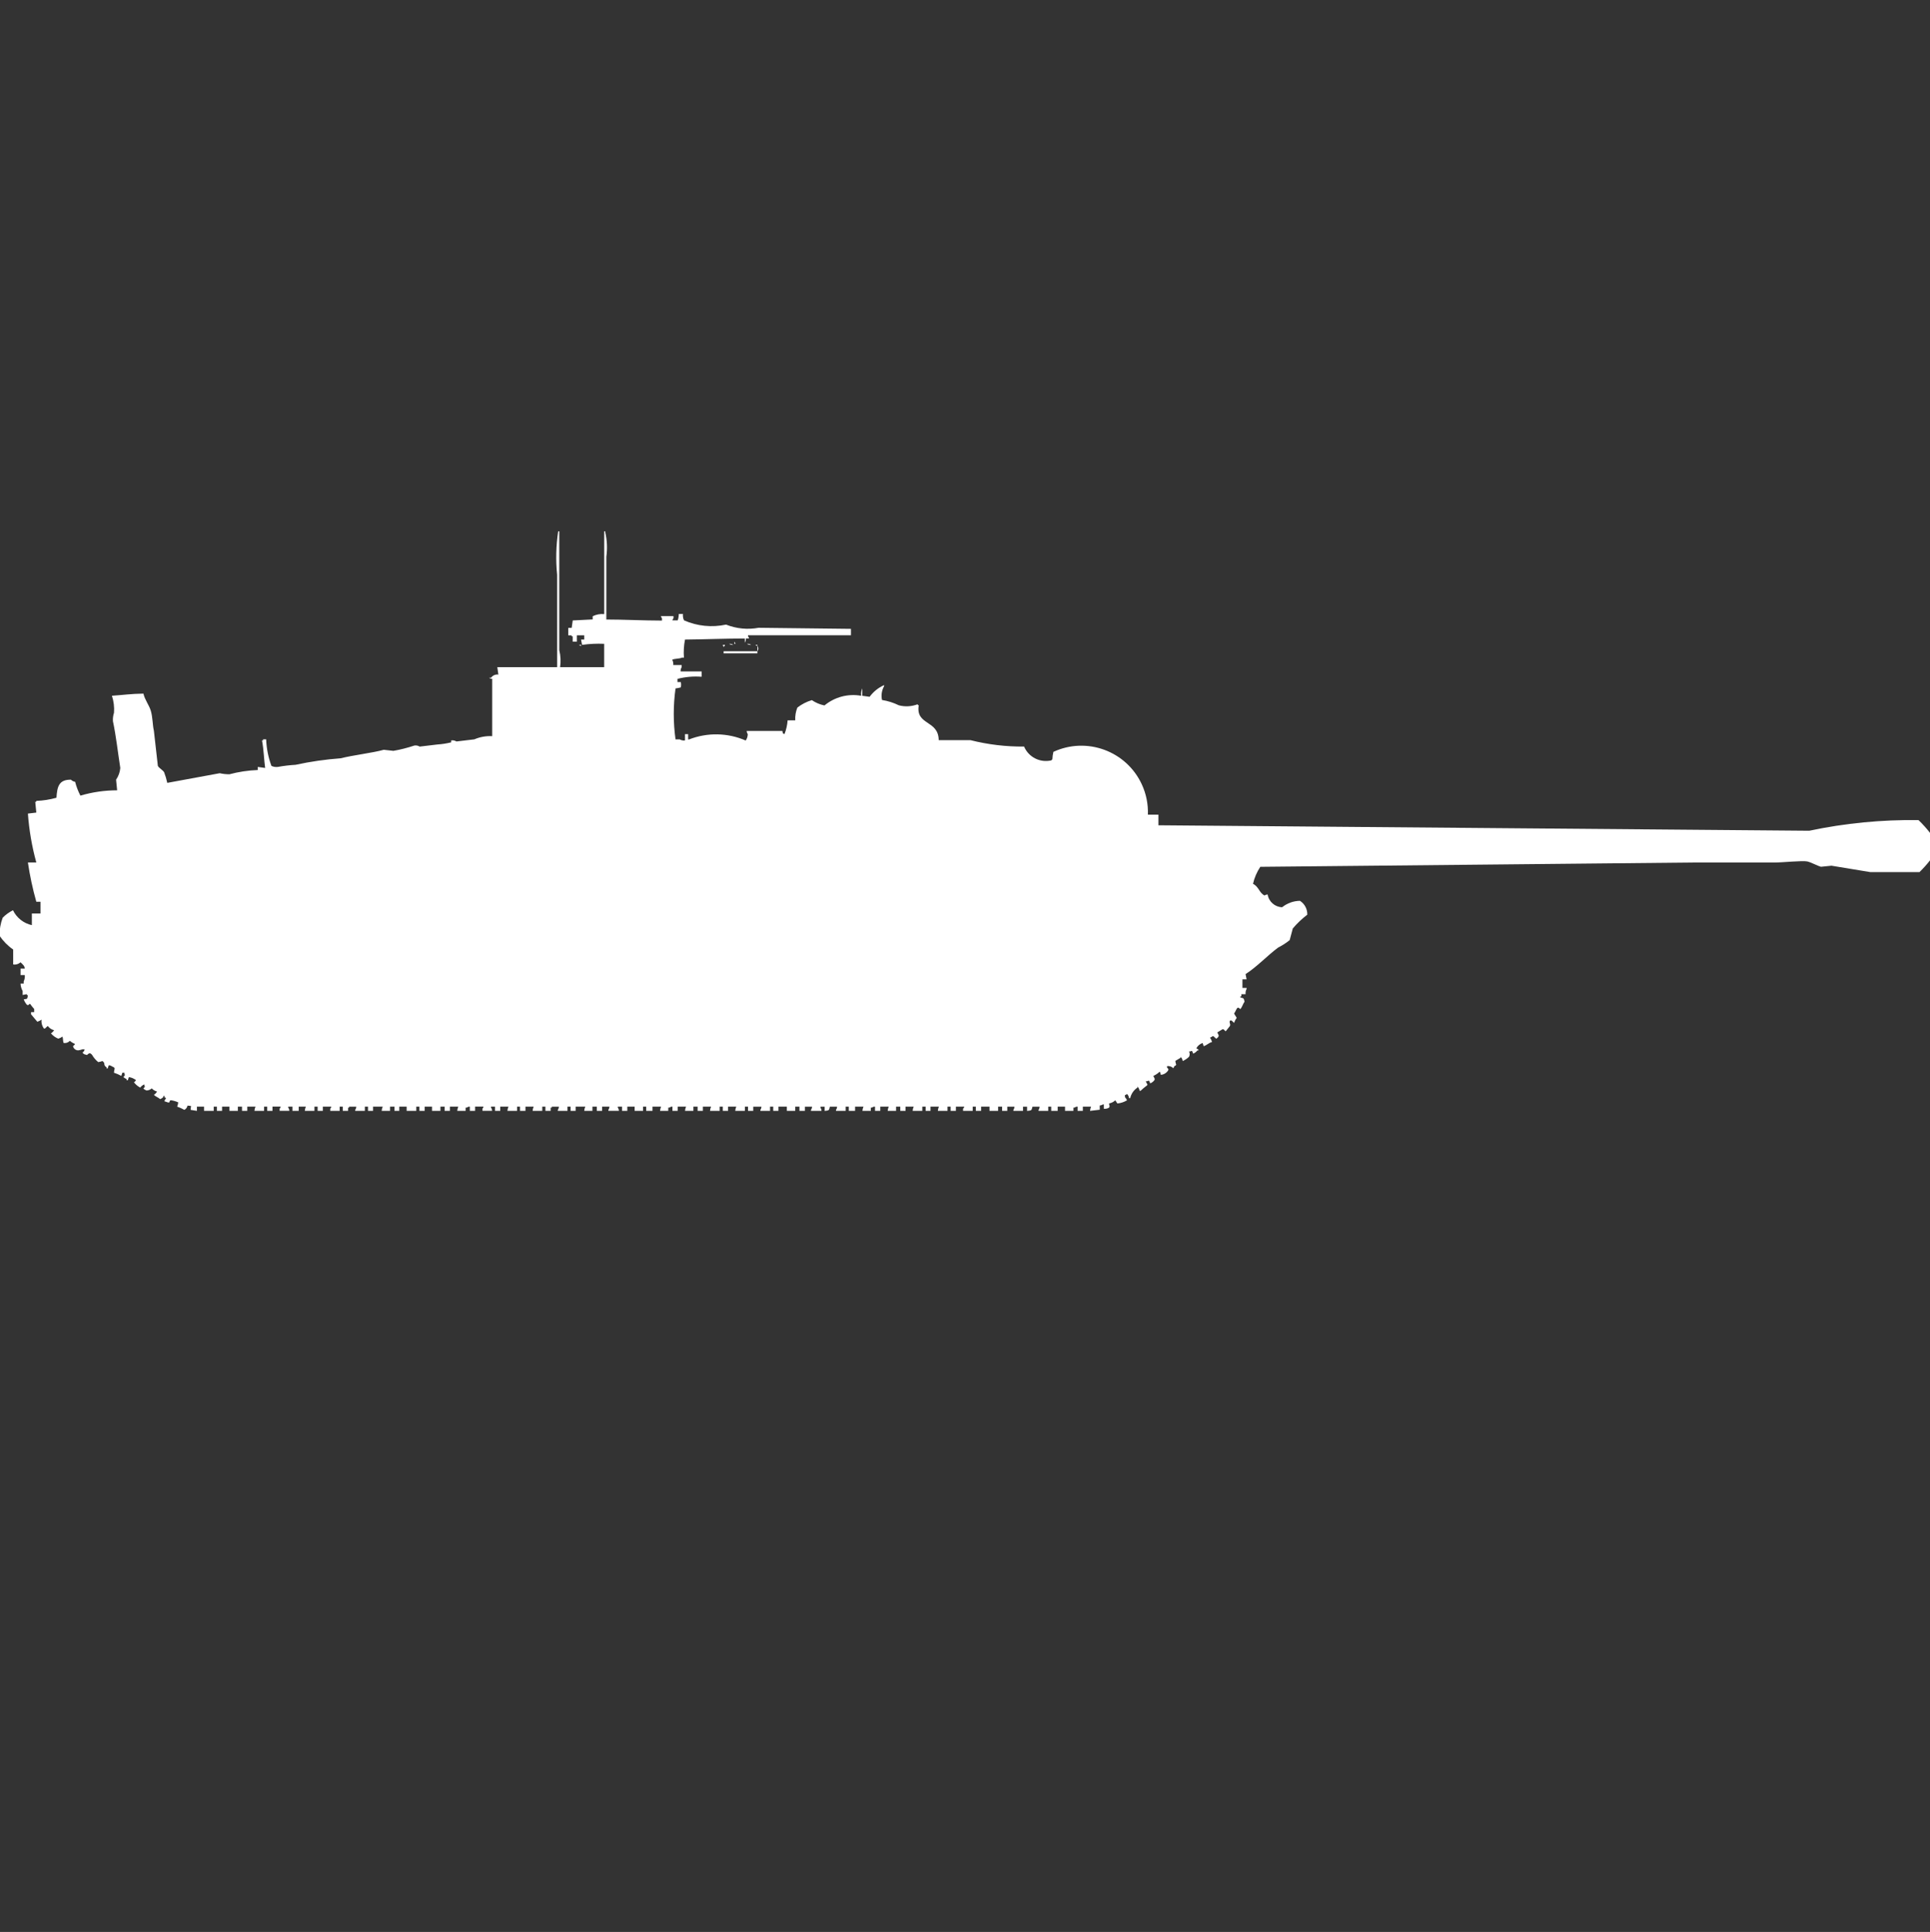 <?xml version="1.0" encoding="utf-8"?>
<!-- Generator: Adobe Illustrator 16.0.0, SVG Export Plug-In . SVG Version: 6.00 Build 0)  -->
<!DOCTYPE svg PUBLIC "-//W3C//DTD SVG 1.1//EN" "http://www.w3.org/Graphics/SVG/1.1/DTD/svg11.dtd">
<svg version="1.1" id="Layer_1" xmlns="http://www.w3.org/2000/svg" xmlns:xlink="http://www.w3.org/1999/xlink" x="0px" y="0px"
	 width="39.969px" height="40px" viewBox="0 0 39.969 40" enable-background="new 0 0 39.969 40" xml:space="preserve">
<rect x="0" y="0" width="39.969" height="40" fill="#333333" stroke="none"/>
<path id="us_t95_ico" fill="#FFFFFF" d="M11.599,13.813h0.913V13.33c-0.153-0.007-0.306,0-0.457,0.022l-0.022-0.11h0.066v-0.088
	h-0.152v0.132H11.86v-0.11h-0.021v-0.021h-0.07V13h0.07l0.022-0.154l0.413-0.021v-0.066c0.074-0.037,0.157-0.052,0.239-0.044V11
	h0.022v0.022c0.038,0.166,0.045,0.337,0.022,0.505v1.3c0.354,0,0.766,0.021,1.152,0.022V12.8c-0.012-0.012-0.02-0.027-0.022-0.044
	h0.261V12.8c-0.012,0.012-0.02,0.027-0.022,0.044h0.109c0.015-0.042,0.022-0.087,0.022-0.132h0.087
	c-0.006,0.045,0.002,0.091,0.022,0.132c0.273,0.121,0.578,0.151,0.87,0.088c0.214,0.085,0.447,0.108,0.674,0.066l1.913,0.022v0.132
	h-2.132v0.022c0.012,0.012,0.02,0.027,0.022,0.044h-0.066c0.002,0.031-0.005,0.062-0.022,0.088V13.22
	c-0.394,0-0.829,0.018-1.239,0.022c-0.024,0.123-0.032,0.249-0.022,0.374h-0.043c-0.04,0.025-0.156,0.018-0.2,0.044
	c0.018,0.033,0.026,0.072,0.022,0.11h0.174v0.044c-0.017,0.026-0.024,0.057-0.022,0.088h0.435v0.11
	c-0.167-0.013-0.337,0.001-0.5,0.044v0.066h0.069c0.008,0.036,0.008,0.074,0,0.11c-0.036,0.01-0.072,0.017-0.109,0.022
	c-0.049,0.35-0.049,0.705,0,1.055h0.087c0.033,0.018,0.071,0.026,0.109,0.022V15.2h0.065v0.11h0.018
	c0.379-0.148,0.801-0.14,1.174,0.022c0.028-0.039,0.042-0.085,0.043-0.132c-0.014-0.02-0.021-0.042-0.022-0.066h0.739
	c0.018,0.071-0.011,0.034,0.043,0.066c0.036-0.092,0.058-0.188,0.065-0.286h0.158c-0.005-0.09,0.01-0.181,0.044-0.264
	c0.089-0.069,0.191-0.122,0.3-0.154c0.079,0.054,0.167,0.091,0.261,0.11c0.212-0.175,0.49-0.249,0.761-0.2
	c-0.007-0.053,0.001-0.106,0.022-0.154v0.154l0.152,0.021c0.077-0.105,0.181-0.189,0.3-0.242v0.022
	c-0.049,0.087-0.065,0.188-0.043,0.286c0.121,0.019,0.238,0.056,0.348,0.11c0.129,0.034,0.266,0.026,0.391-0.022V14.6h0.022
	c-0.07,0.425,0.409,0.3,0.413,0.725h0.659c0.362,0.091,0.735,0.136,1.109,0.132c0.093,0.22,0.332,0.341,0.565,0.286
	c0.005-0.009,0.013-0.017,0.021-0.022c0.002-0.052,0.009-0.104,0.021-0.154c0.691-0.32,1.512-0.018,1.831,0.673
	c0.091,0.196,0.134,0.411,0.126,0.627h0.218v0.22L37.469,17.2c0.743-0.157,1.502-0.231,2.262-0.22
	c0.086,0.082,0.165,0.17,0.238,0.264v0.57c-0.067,0.086-0.14,0.166-0.217,0.242H38.73l-0.801-0.132l-0.217,0.022
	c-0.066-0.016-0.206-0.092-0.283-0.11c-0.1-0.022-0.515,0.022-0.674,0.022h-1.678L26.1,17.947c-0.071,0.107-0.123,0.227-0.151,0.352
	c0.122,0.061,0.127,0.186,0.239,0.242c0.018-0.014,0.041-0.021,0.064-0.021c0.023,0.148,0.149,0.259,0.3,0.264
	c0.104-0.084,0.235-0.131,0.369-0.133c0.098,0.063,0.155,0.171,0.152,0.287c-0.11,0.084-0.211,0.18-0.3,0.285l-0.065,0.242
	c-0.074,0.06-0.154,0.111-0.239,0.154c-0.228,0.169-0.431,0.393-0.674,0.549l0.021,0.109H25.73v0.177h0.086v0.022
	c-0.018,0.033-0.025,0.071-0.021,0.109h-0.087v0.044h-0.022v0.022c0.074,0.021,0.068,0.008,0.088,0.088
	c-0.035,0.046-0.049,0.113-0.088,0.154c-0.037-0.029-0.035-0.039-0.064-0.022c-0.025,0.032-0.038,0.081-0.064,0.11
	c0.016,0.051,0.072,0.092,0.043,0.109c-0.02,0.027-0.033,0.057-0.043,0.088c-0.043-0.031-0.048-0.066-0.088-0.044
	c-0.02,0.05,0.021,0.06,0,0.11l-0.087,0.109c-0.046-0.037-0.032-0.043-0.065-0.043l-0.108,0.065c0.019,0.05,0.039,0.058,0.022,0.088
	c-0.018,0.031-0.027,0.025-0.043,0.044c-0.035-0.021-0.065-0.08-0.088-0.044l-0.043,0.022c0.02,0.027,0.033,0.057,0.043,0.088
	c-0.076,0.023-0.1,0.063-0.174,0.088l-0.021-0.066c-0.057,0.018-0.104,0.058-0.131,0.11c0,0,0.063,0.028,0.043,0.044h-0.021
	c-0.022,0.029-0.053,0.053-0.087,0.066c-0.028-0.065-0.013-0.064-0.065-0.045h-0.021c0.018,0.035,0.018,0.076,0,0.11
	c-0.038,0.037-0.082,0.066-0.131,0.089c-0.004-0.034-0.02-0.064-0.043-0.089V21.9l-0.109,0.065c0.005,0.084,0.044,0.076-0.021,0.11
	l-0.022,0.044c-0.032-0.037-0.082-0.054-0.13-0.044V22.1c0.029,0.038,0.038,0.035,0.021,0.066c-0.034,0.051-0.09,0.084-0.151,0.088
	c0-0.023-0.008-0.047-0.022-0.066c-0.038,0.037-0.082,0.066-0.131,0.088c0.02,0.051,0.039,0.058,0.021,0.089
	c-0.021,0.029-0.052,0.052-0.086,0.065c-0.028-0.064-0.014-0.063-0.065-0.044H23.73c0.013,0.054,0.051,0.065,0.021,0.089
	c-0.045,0.033-0.089,0.07-0.13,0.109H23.6c-0.005-0.033-0.02-0.064-0.043-0.088v0.021c-0.078,0.052-0.132,0.131-0.152,0.221h-0.022
	c-0.004-0.033-0.019-0.064-0.043-0.088c-0.012,0.012-0.026,0.02-0.043,0.021v0.044c0.018,0.02,0.032,0.042,0.043,0.066
	c-0.061,0.036-0.129,0.06-0.2,0.065c-0.015-0.017-0.029-0.049-0.043-0.065c-0.035,0.034-0.081,0.057-0.13,0.065
	c0.007,0.063,0.023,0.045,0,0.088c-0.033,0.019-0.071,0.026-0.108,0.022v-0.09h-0.019c-0.019,0.014-0.042,0.021-0.065,0.022v0.088
	L22.574,23c0.002-0.03,0.01-0.061,0.021-0.088h-0.17V23h-0.109v-0.088c-0.023-0.001-0.046,0.007-0.064,0.021H22.23V23h-0.174v-0.088
	h-0.152V23H21.77v-0.088h-0.062V23h-0.2v-0.021c0.014-0.02,0.021-0.043,0.021-0.066h-0.147c-0.022,0.081-0.013,0.077-0.112,0.088
	v-0.088h-0.084V23h-0.199v-0.021c0.014-0.02,0.021-0.043,0.021-0.066h-0.148V23h-0.107v-0.088h-0.083V23h-0.178v-0.088h-0.174V23
	h-0.109v-0.088h-0.065V23h-0.2v-0.044c0.013-0.012,0.022-0.026,0.026-0.044h-0.174V23h-0.109v-0.088h-0.065V23h-0.2
	c0.002-0.03,0.01-0.061,0.022-0.088h-0.174V23h-0.1v-0.088h-0.07V23h-0.2c0.002-0.03,0.01-0.061,0.022-0.088h-0.169V23h-0.109
	v-0.088h-0.087V23h-0.174c0.003-0.03,0.01-0.061,0.022-0.088H18.23V23h-0.109v-0.088c-0.023-0.001-0.047,0.007-0.065,0.021h-0.022
	V23H17.86c0.002-0.03,0.01-0.061,0.022-0.088h-0.174V23h-0.13v-0.088h-0.065V23h-0.2v-0.021c0.014-0.02,0.022-0.043,0.022-0.066
	h-0.149c-0.017,0.081-0.017,0.077-0.108,0.088v-0.088h-0.087v0.021c0.014,0.02,0.021,0.043,0.022,0.066h-0.218v-0.021
	c0.014-0.02,0.022-0.043,0.022-0.066h-0.148V23h-0.113v-0.088h-0.087V23h-0.174v-0.088h-0.174V23h-0.108v-0.088h-0.066V23h-0.2
	v-0.021c0.014-0.02,0.021-0.043,0.022-0.066h-0.17V23h-0.108v-0.088h-0.065V23h-0.2c0.002-0.03,0.01-0.061,0.022-0.088h-0.17V23
	h-0.109v-0.088h-0.065V23h-0.2c0.002-0.03,0.01-0.061,0.022-0.088h-0.17V23h-0.109v-0.088H14.36V23h-0.174
	c0.002-0.03,0.01-0.061,0.022-0.088h-0.174V23h-0.108v-0.088c-0.023-0.001-0.046,0.007-0.065,0.021h-0.022V23h-0.17
	c0.002-0.03,0.01-0.061,0.022-0.088h-0.178V23h-0.13v-0.088h-0.066V23h-0.174v-0.088h-0.152V23h-0.109v-0.088h-0.087v0.021
	c0.014,0.02,0.022,0.043,0.022,0.066h-0.218v-0.021c0.014-0.02,0.021-0.043,0.022-0.066h-0.152V23H12.36v-0.088h-0.091V23h-0.17
	c0.002-0.03,0.01-0.061,0.022-0.088h-0.2V23h-0.104v-0.088h-0.065V23h-0.2v-0.021c0.014-0.02,0.022-0.043,0.022-0.066h-0.148v0.021
	h-0.022V23h-0.109v-0.088H11.23V23h-0.2c0.002-0.03,0.01-0.061,0.022-0.088h-0.17V23h-0.113v-0.088h-0.061V23h-0.2
	c0.003-0.03,0.01-0.061,0.022-0.088h-0.17V23h-0.108v-0.088h-0.083v0.021c0.014,0.02,0.022,0.043,0.022,0.066h-0.2v-0.044
	c0.012-0.012,0.02-0.027,0.022-0.044H9.839V23H9.73v-0.088c-0.023-0.001-0.046,0.007-0.065,0.021H9.643V23H9.469
	c0.003-0.03,0.01-0.061,0.022-0.088H9.317V23H9.208v-0.088H9.121V23H8.947v-0.088H8.795V23H8.686v-0.088H8.621V23h-0.2v-0.088H8.269
	V23h-0.1v-0.088H8.078V23H7.904c0.002-0.03,0.01-0.061,0.022-0.088h-0.2V23H7.621v-0.088H7.556V23h-0.2v-0.021
	c0.014-0.02,0.022-0.043,0.022-0.066H7.23v0.021H7.208V23H7.099v-0.088H7.034V23H6.839v-0.044c0.012-0.012,0.02-0.027,0.022-0.044
	H6.686V23H6.578v-0.088H6.512V23h-0.2c0.002-0.03,0.01-0.061,0.022-0.088H6.186V23h-0.13v-0.088H5.969v0.021
	c0.015,0.02,0.022,0.043,0.022,0.066h-0.2v-0.044c0.012-0.012,0.02-0.027,0.022-0.044h-0.17V23H5.534v-0.088H5.469V23h-0.2
	c0.002-0.03,0.01-0.061,0.022-0.088h-0.17V23H5.012v-0.088H4.926V23H4.752v-0.088H4.599V23H4.491v-0.088H4.426V23h-0.2v-0.088H4.078
	V23l-0.13-0.021c0-0.101,0.043-0.074-0.065-0.088c-0.006,0.037-0.03,0.07-0.065,0.088C3.77,22.952,3.72,22.93,3.669,22.912
	c0.012-0.028,0.019-0.058,0.022-0.088c-0.048-0.022-0.099-0.037-0.152-0.044c-0.053,0.013,0,0.059-0.065,0.044L3.404,22.8
	c0.024-0.067,0.058-0.052,0-0.088v-0.021c-0.022-0.021-0.021,0.022-0.022,0.022c-0.018,0.02-0.04,0.034-0.065,0.044
	c-0.037-0.035-0.094-0.052-0.13-0.088c0.027-0.018,0.049-0.041,0.065-0.07c-0.042-0.01-0.081-0.033-0.109-0.065
	c-0.03,0.027-0.068,0.043-0.109,0.044c-0.024-0.01-0.046-0.022-0.065-0.039c0.029-0.038,0.038-0.035,0.022-0.066v-0.021
	c-0.035,0.013-0.065,0.035-0.087,0.066c-0.051-0.027-0.095-0.064-0.13-0.11c0.018-0.011,0.032-0.026,0.043-0.044
	C2.774,22.33,2.723,22.309,2.669,22.3l-0.022,0.066H2.621v-0.025c-0.024-0.01-0.046-0.023-0.065-0.041
	c0.029-0.038,0.038-0.034,0.022-0.065v-0.025H2.534l-0.022,0.066c-0.048-0.027-0.1-0.05-0.152-0.066
	c0.007-0.1,0.044-0.093-0.043-0.132c-0.019-0.015-0.042-0.022-0.065-0.022L2.23,22.121H2.208V22.1
	c-0.083-0.057-0.013-0.08-0.087-0.132c-0.028,0.011-0.058,0.018-0.087,0.022c-0.053-0.043-0.097-0.096-0.13-0.154
	c-0.035-0.029-0.035-0.036-0.065-0.023c-0.052,0.031-0.013,0.037-0.065,0.022c-0.028-0.003-0.052-0.02-0.065-0.044
	c0.024-0.014,0.041-0.038,0.043-0.066H1.708c-0.028,0.011-0.058,0.018-0.087,0.022c-0.053,0.001-0.099-0.036-0.109-0.088
	c0.018-0.011,0.032-0.026,0.043-0.044c-0.04-0.016-0.077-0.038-0.109-0.066c-0.032,0.037-0.082,0.054-0.13,0.044
	C1.3,21.538,1.31,21.516,1.294,21.461c-0.026,0.02-0.056,0.034-0.087,0.044c-0.059-0.023-0.111-0.062-0.152-0.11
	c0.026-0.016,0.049-0.039,0.065-0.065c-0.053-0.013-0.099-0.044-0.13-0.088c-0.034,0.021-0.065,0.08-0.087,0.044
	c-0.035-0.052-0.05-0.113-0.043-0.176c-0.026,0.02-0.056,0.034-0.087,0.045L0.643,21v-0.044h0.065v-0.065
	c-0.031-0.035-0.061-0.072-0.087-0.11c-0.038,0.028-0.035,0.038-0.065,0.021c-0.027-0.032-0.049-0.069-0.065-0.11
	c0.086-0.016,0.07,0,0.087-0.088H0.556v-0.021L0.469,20.6v-0.082c-0.027-0.048-0.042-0.101-0.043-0.154h0.065v-0.045
	c0.02-0.041,0.027-0.086,0.022-0.131H0.426v-0.133h0.086c0-0.023-0.008-0.047-0.022-0.065c-0.02-0.024-0.042-0.046-0.065-0.066
	c-0.041,0.037-0.097,0.054-0.152,0.044v-0.308c-0.111-0.077-0.207-0.175-0.283-0.286C-0.011,19.246,0.011,19.119,0.056,19
	c0.062-0.063,0.134-0.114,0.213-0.154c0.076,0.158,0.22,0.271,0.391,0.309v-0.242h0.179V18.67H0.752
	c-0.075-0.267-0.134-0.539-0.174-0.813h0.174c-0.091-0.331-0.149-0.669-0.174-1.012l0.174-0.021L0.73,16.6h0.022v-0.018
	c0.141-0.005,0.281-0.027,0.417-0.065c0.015-0.23,0.05-0.377,0.3-0.374c0.024,0.024,0.054,0.039,0.087,0.044
	c0.025,0.099,0.062,0.195,0.109,0.286c0.247-0.073,0.503-0.11,0.761-0.11l-0.022-0.22c0.05-0.072,0.08-0.156,0.087-0.243
	c-0.048-0.308-0.088-0.668-0.152-0.967c-0.004-0.06,0.003-0.12,0.022-0.176c0.009-0.119-0.006-0.238-0.043-0.352
	C2.55,14.39,2.71,14.364,2.97,14.361c0.031,0.133,0.116,0.234,0.152,0.352c0.041,0.133,0.037,0.3,0.065,0.418l0.082,0.726
	c0.019,0.043,0.107,0.09,0.13,0.132c0.027,0.071,0.049,0.145,0.065,0.22c0.383-0.07,0.735-0.135,1.087-0.2
	c0.066,0.015,0.133,0.022,0.2,0.022c0.192-0.051,0.389-0.081,0.587-0.088v-0.064L5.491,15.9c-0.022-0.146-0.029-0.388-0.065-0.57
	h0.021v-0.022h0.065c0.007,0.188,0.044,0.373,0.109,0.549c0.04,0.02,0.085,0.027,0.13,0.022c0.122-0.022,0.246-0.037,0.37-0.044
	c0.308-0.067,0.621-0.112,0.935-0.135c0.261-0.066,0.66-0.111,0.891-0.176l0.2,0.022c0.147-0.025,0.293-0.063,0.435-0.11
	c0.038-0.006,0.077,0.001,0.109,0.022l0.37-0.044c0.095-0.006,0.19-0.021,0.283-0.044v-0.04c0.038-0.006,0.077,0.002,0.109,0.022
	l0.37-0.044c0.116-0.05,0.243-0.073,0.37-0.066v-1.187c-0.023,0-0.046-0.007-0.065-0.022h0.041c0.034-0.049,0.093-0.075,0.152-0.066
	l-0.022-0.154h1.239V11.9c-0.031-0.3-0.023-0.602,0.022-0.9h0.022v2.462C11.611,13.577,11.617,13.696,11.599,13.813z M15.208,13.286
	c0.012,0.012,0.02,0.027,0.022,0.044h-0.022V13.286z M15.099,13.33c0.031-0.002,0.061,0.005,0.087,0.022
	C15.155,13.354,15.125,13.347,15.099,13.33z M15.469,13.33c0.031-0.002,0.062,0.005,0.087,0.022
	C15.525,13.354,15.495,13.347,15.469,13.33z M11.991,13.352h0.044v0.022C12.018,13.372,12.003,13.364,11.991,13.352z M14.969,13.352
	h0.043v0.022h-0.021V13.4C14.979,13.387,14.971,13.37,14.969,13.352z M15.643,13.352h0.043v0.022
	C15.669,13.372,15.654,13.364,15.643,13.352z M15.686,13.374c0.025,0.032,0.025,0.078,0,0.11V13.374z M14.986,13.484h0.7v0.044h-0.7
	V13.484z"/>
</svg>
